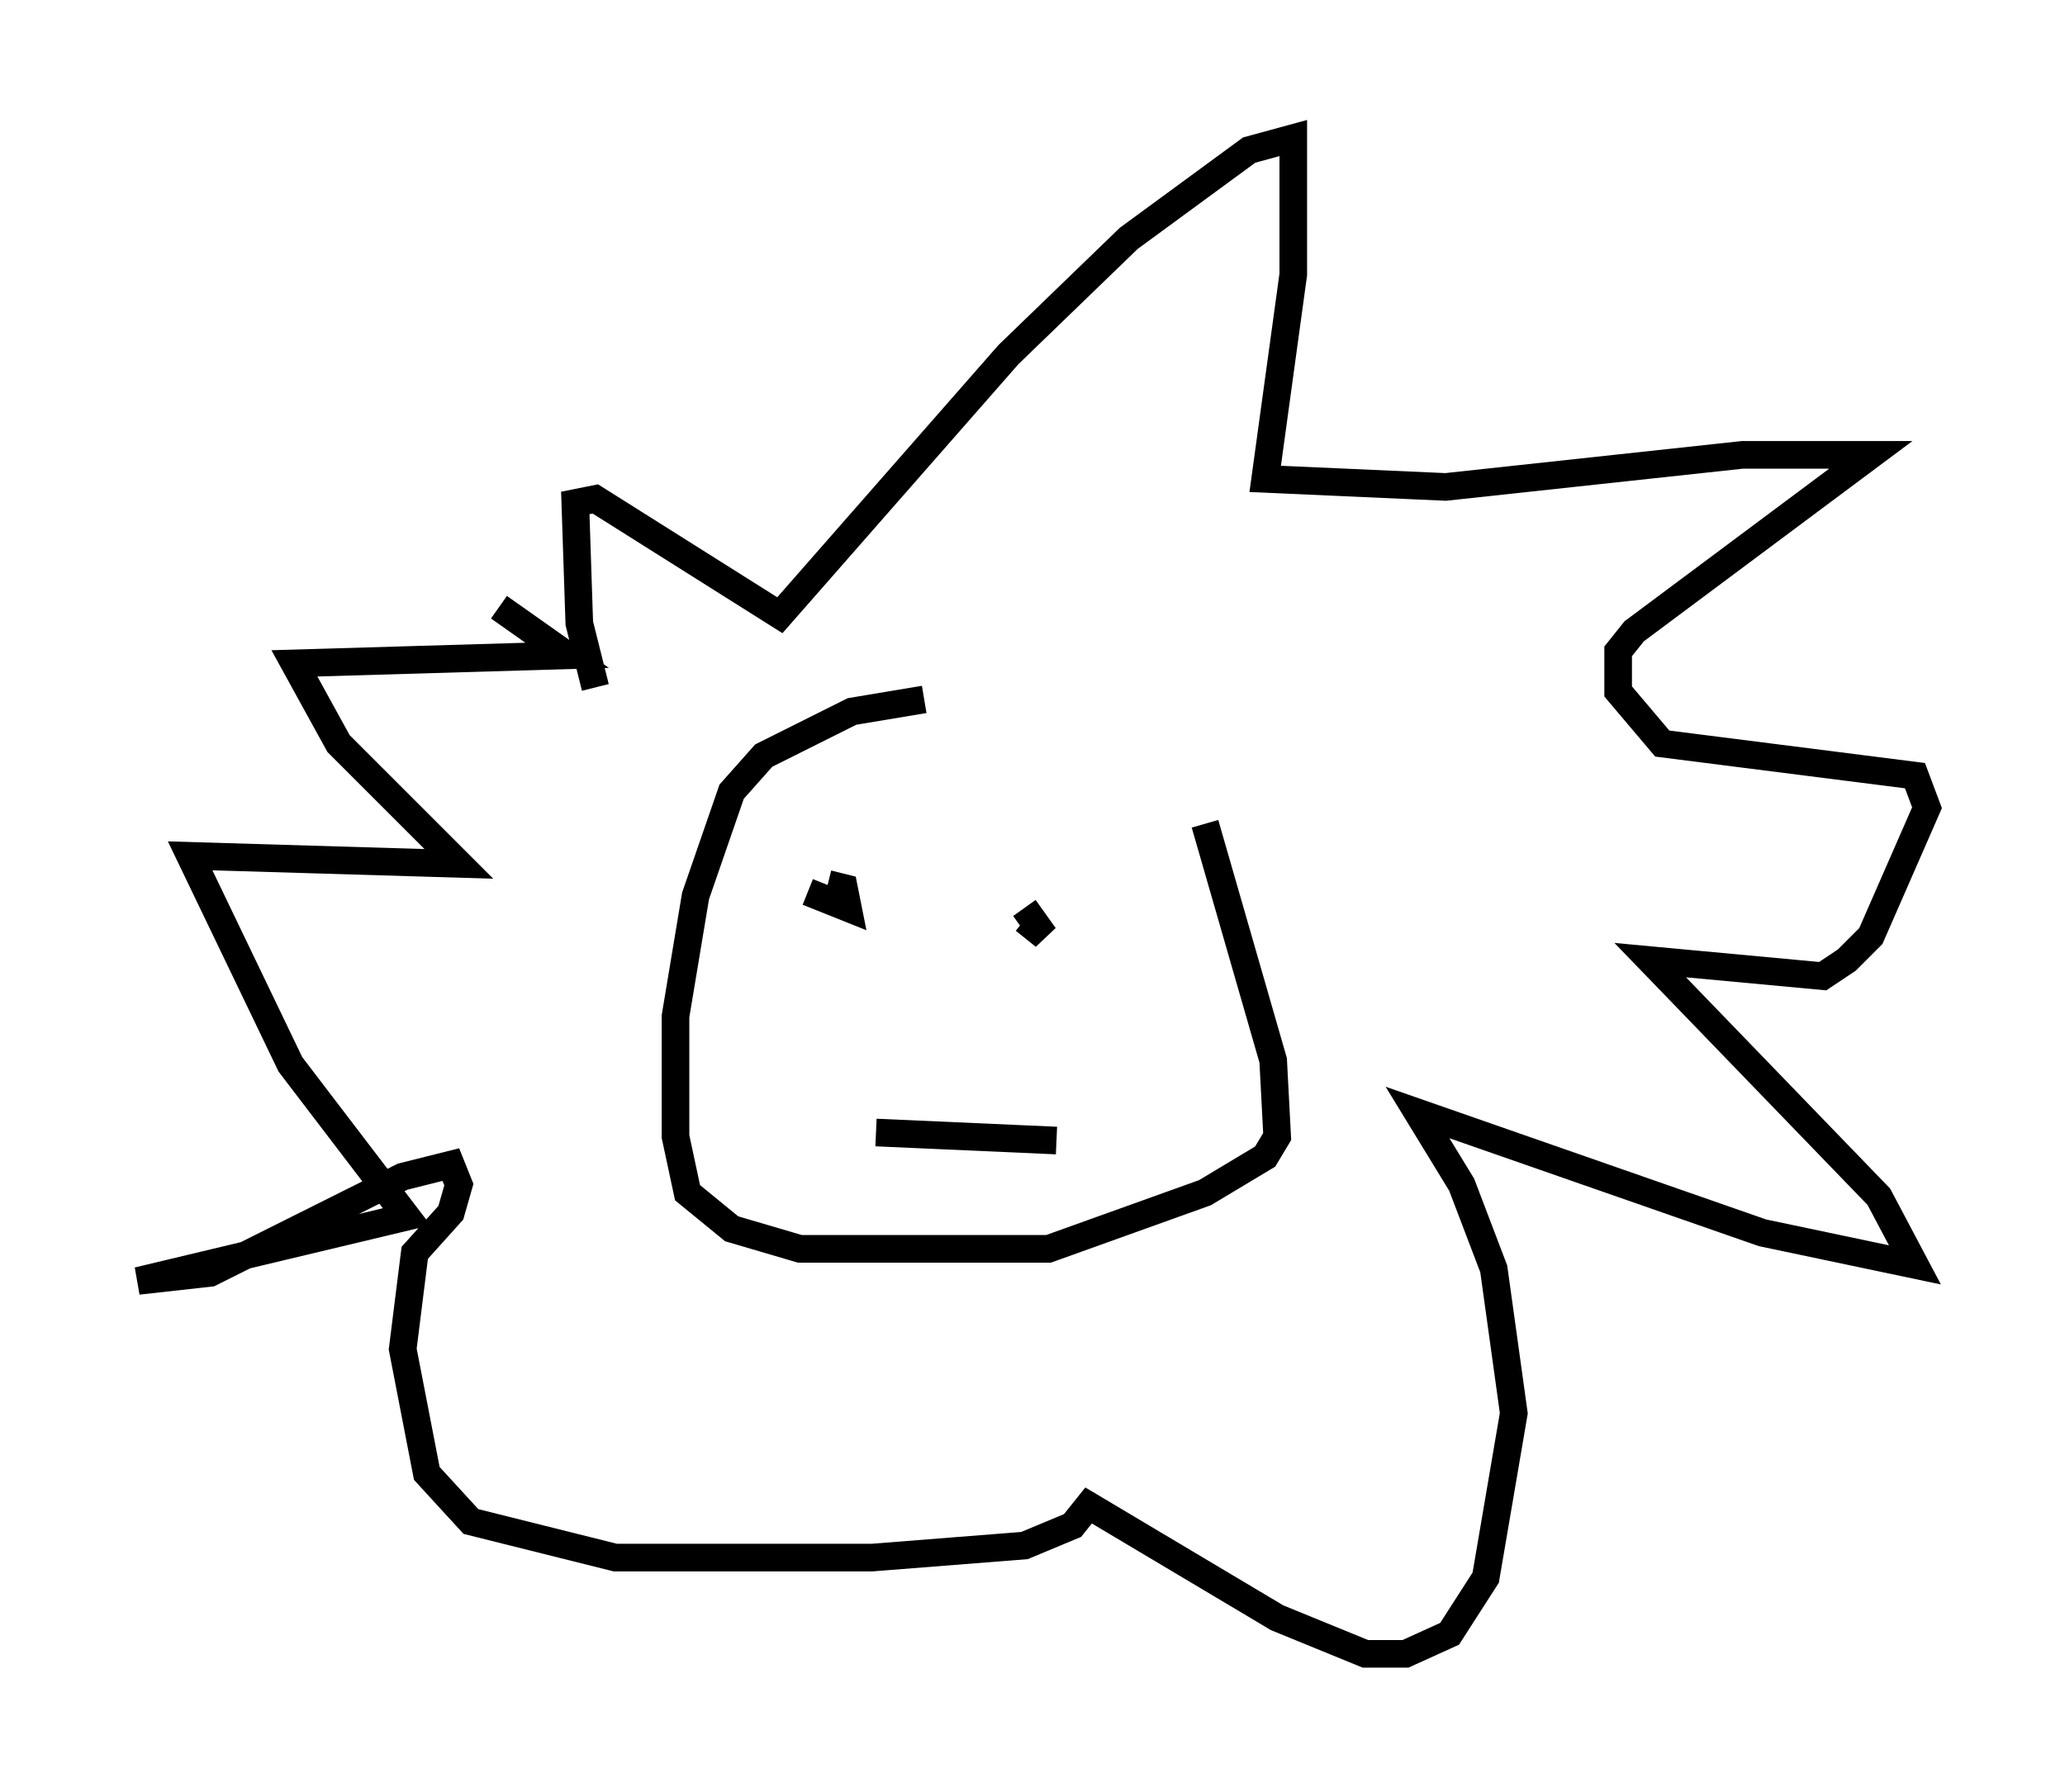 <?xml version="1.0" encoding="utf-8" ?>
<svg baseProfile="full" height="64.905" version="1.1" width="74.782" xmlns="http://www.w3.org/2000/svg" xmlns:ev="http://www.w3.org/2001/xml-events" xmlns:xlink="http://www.w3.org/1999/xlink"><defs /><rect fill="white" height="64.905" width="74.782" x="0" y="0" /><path d="M40.441, 25.335 m-6.972, 0.0 l-2.615, 0.436 -3.196, 1.598 l-1.162, 1.307 -1.307, 3.777 l-0.726, 4.358 0.0, 4.358 l0.436, 2.034 1.598, 1.307 l2.469, 0.726 9.006, 0.0 l5.665, -2.034 2.179, -1.307 l0.436, -0.726 -0.145, -2.76 l-2.469, -8.57 m-22.078, -4.939 l-0.581, -2.324 -0.145, -4.358 l0.726, -0.145 6.682, 4.212 l8.279, -9.441 4.358, -4.212 l4.358, -3.196 1.598, -0.436 l0.0, 4.939 -1.017, 7.408 l6.536, 0.291 10.749, -1.162 l4.648, 0.0 -8.57, 6.391 l-0.581, 0.726 0.0, 1.453 l1.598, 1.888 9.151, 1.162 l0.436, 1.162 -2.034, 4.648 l-0.872, 0.872 -0.872, 0.581 l-6.246, -0.581 8.279, 8.57 l1.307, 2.469 -5.52, -1.162 l-12.492, -4.358 1.598, 2.615 l1.162, 3.05 0.726, 5.229 l-1.017, 5.955 -1.307, 2.034 l-1.598, 0.726 -1.453, 0.0 l-3.196, -1.307 -6.827, -4.067 l-0.581, 0.726 -1.743, 0.726 l-5.52, 0.436 -9.296, 0.0 l-5.229, -1.307 -1.598, -1.743 l-0.872, -4.503 0.436, -3.486 l1.307, -1.453 0.291, -1.017 l-0.291, -0.726 -1.743, 0.436 l-6.972, 3.486 -2.615, 0.291 l9.732, -2.324 -4.212, -5.52 l-3.631, -7.553 9.732, 0.291 l-4.358, -4.358 -1.598, -2.905 l9.877, -0.291 -2.469, -1.743 m11.184, 10.313 l1.453, 0.581 -0.145, -0.726 l-0.581, -0.145 m7.117, 1.307 l0.726, 0.581 -0.726, -1.017 m-5.374, 8.134 l6.536, 0.291 " fill="none" stroke="black" stroke-width="1" /></svg>